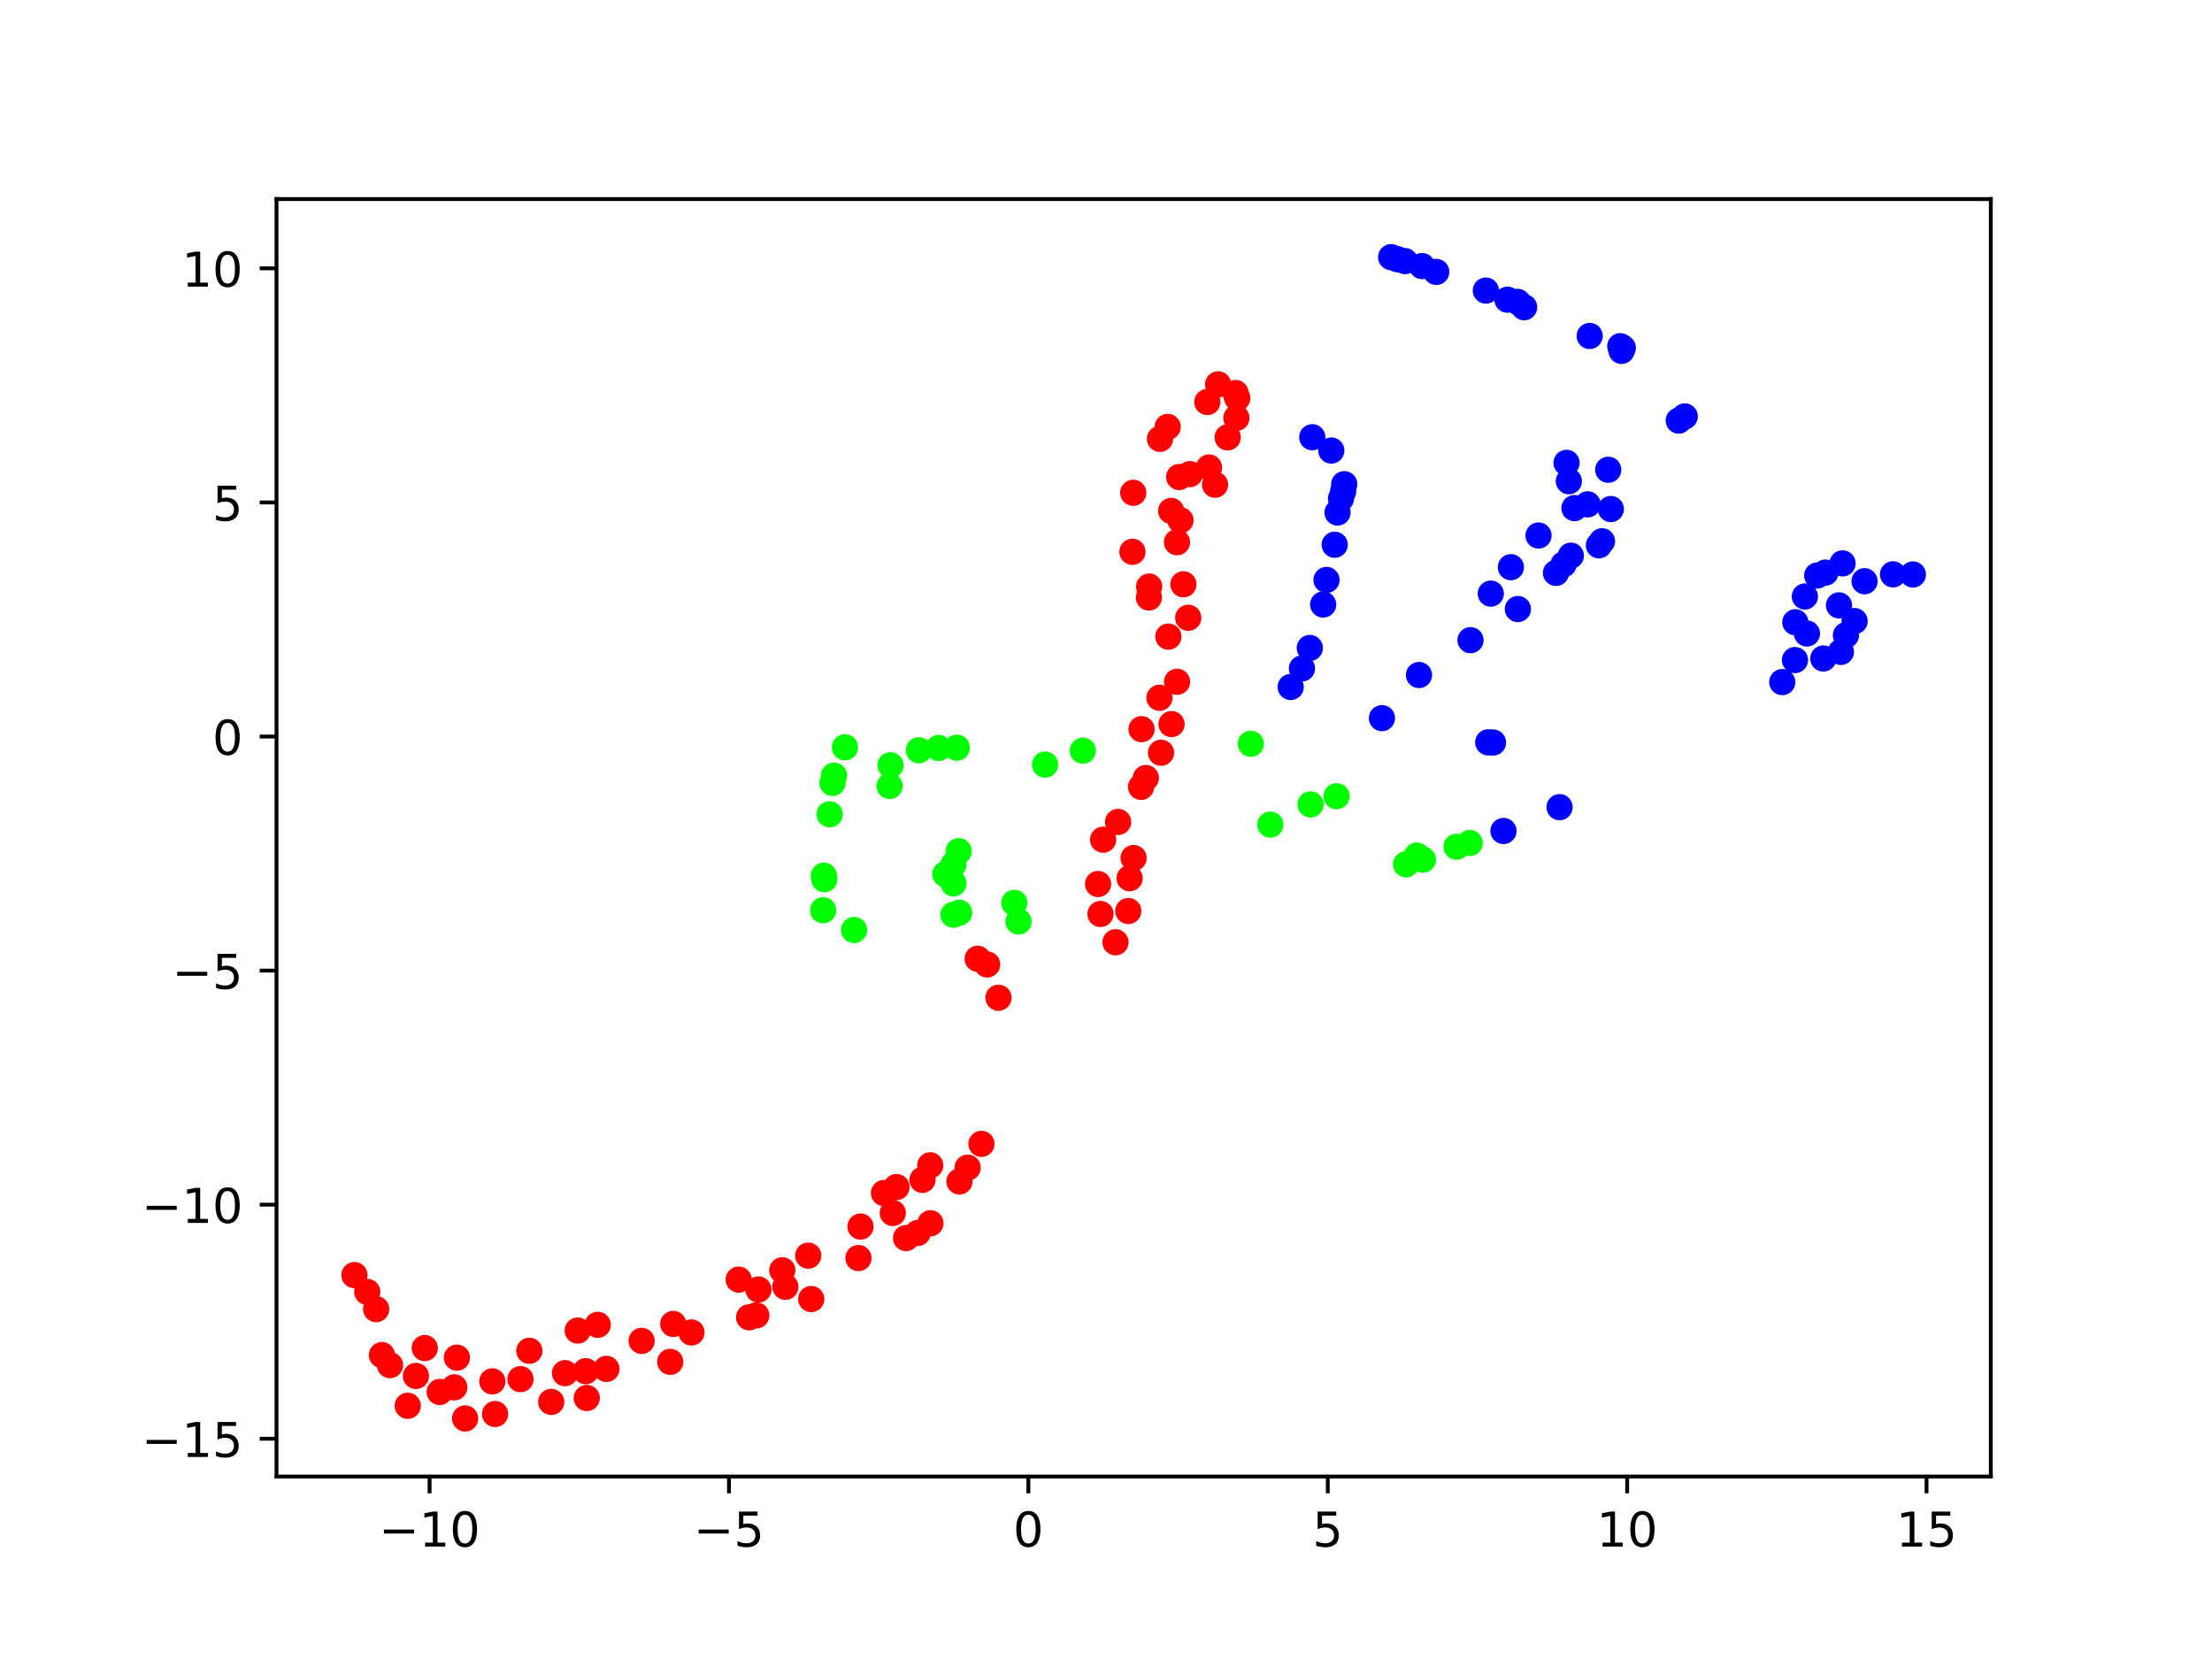 <?xml version="1.0" encoding="utf-8" standalone="no"?>
<!DOCTYPE svg PUBLIC "-//W3C//DTD SVG 1.1//EN"
  "http://www.w3.org/Graphics/SVG/1.1/DTD/svg11.dtd">
<!-- Created with matplotlib (https://matplotlib.org/) -->
<svg height="345.6pt" version="1.1" viewBox="0 0 460.8 345.6" width="460.8pt" xmlns="http://www.w3.org/2000/svg" xmlns:xlink="http://www.w3.org/1999/xlink">
 <defs>
  <style type="text/css">*{stroke-linecap:butt;stroke-linejoin:round;}</style>
 </defs>
 <g id="figure_1">
  <g id="patch_1">
   <path d="M 0 345.6 
L 460.8 345.6 
L 460.8 0 
L 0 0 
z
" style="fill:#ffffff;"/>
  </g>
  <g id="axes_1">
   <g id="patch_2">
    <path d="M 57.6 307.584 
L 414.72 307.584 
L 414.72 41.472 
L 57.6 41.472 
z
" style="fill:#ffffff;"/>
   </g>
   <g id="PathCollection_1">
    <defs>
     <path d="M 0 2.236 
C 0.593 2.236 1.162 2 1.581 1.581 
C 2 1.162 2.236 0.593 2.236 -0 
C 2.236 -0.593 2 -1.162 1.581 -1.581 
C 1.162 -2 0.593 -2.236 0 -2.236 
C -0.593 -2.236 -1.162 -2 -1.581 -1.581 
C -2 -1.162 -2.236 -0.593 -2.236 0 
C -2.236 0.593 -2 1.162 -1.581 1.581 
C -1.162 2 -0.593 2.236 0 2.236 
z
" id="C0_0_53e3673396"/>
    </defs>
    <g clip-path="url(#pcee65bb041)">
     <use style="fill:#0000ff;stroke:#0000ff;" x="326.336" xlink:href="#C0_0_53e3673396" y="96.422"/>
    </g>
    <g clip-path="url(#pcee65bb041)">
     <use style="fill:#0000ff;stroke:#0000ff;" x="326.821" xlink:href="#C0_0_53e3673396" y="100.245"/>
    </g>
    <g clip-path="url(#pcee65bb041)">
     <use style="fill:#0000ff;stroke:#0000ff;" x="335.567" xlink:href="#C0_0_53e3673396" y="106.04"/>
    </g>
    <g clip-path="url(#pcee65bb041)">
     <use style="fill:#0000ff;stroke:#0000ff;" x="333.724" xlink:href="#C0_0_53e3673396" y="112.756"/>
    </g>
    <g clip-path="url(#pcee65bb041)">
     <use style="fill:#0000ff;stroke:#0000ff;" x="333.084" xlink:href="#C0_0_53e3673396" y="113.601"/>
    </g>
    <g clip-path="url(#pcee65bb041)">
     <use style="fill:#0000ff;stroke:#0000ff;" x="327.236" xlink:href="#C0_0_53e3673396" y="115.759"/>
    </g>
    <g clip-path="url(#pcee65bb041)">
     <use style="fill:#0000ff;stroke:#0000ff;" x="325.709" xlink:href="#C0_0_53e3673396" y="117.572"/>
    </g>
    <g clip-path="url(#pcee65bb041)">
     <use style="fill:#0000ff;stroke:#0000ff;" x="324.14" xlink:href="#C0_0_53e3673396" y="119.346"/>
    </g>
    <g clip-path="url(#pcee65bb041)">
     <use style="fill:#0000ff;stroke:#0000ff;" x="316.2" xlink:href="#C0_0_53e3673396" y="126.874"/>
    </g>
    <g clip-path="url(#pcee65bb041)">
     <use style="fill:#0000ff;stroke:#0000ff;" x="306.33" xlink:href="#C0_0_53e3673396" y="133.36"/>
    </g>
    <g clip-path="url(#pcee65bb041)">
     <use style="fill:#00ff00;stroke:#00ff00;" x="278.431" xlink:href="#C0_0_53e3673396" y="165.866"/>
    </g>
    <g clip-path="url(#pcee65bb041)">
     <use style="fill:#00ff00;stroke:#00ff00;" x="185.511" xlink:href="#C0_0_53e3673396" y="159.412"/>
    </g>
    <g clip-path="url(#pcee65bb041)">
     <use style="fill:#0000ff;stroke:#0000ff;" x="350.967" xlink:href="#C0_0_53e3673396" y="86.743"/>
    </g>
    <g clip-path="url(#pcee65bb041)">
     <use style="fill:#0000ff;stroke:#0000ff;" x="349.711" xlink:href="#C0_0_53e3673396" y="87.616"/>
    </g>
    <g clip-path="url(#pcee65bb041)">
     <use style="fill:#0000ff;stroke:#0000ff;" x="335.023" xlink:href="#C0_0_53e3673396" y="97.861"/>
    </g>
    <g clip-path="url(#pcee65bb041)">
     <use style="fill:#0000ff;stroke:#0000ff;" x="330.734" xlink:href="#C0_0_53e3673396" y="105.07"/>
    </g>
    <g clip-path="url(#pcee65bb041)">
     <use style="fill:#0000ff;stroke:#0000ff;" x="327.983" xlink:href="#C0_0_53e3673396" y="105.848"/>
    </g>
    <g clip-path="url(#pcee65bb041)">
     <use style="fill:#0000ff;stroke:#0000ff;" x="320.499" xlink:href="#C0_0_53e3673396" y="111.557"/>
    </g>
    <g clip-path="url(#pcee65bb041)">
     <use style="fill:#0000ff;stroke:#0000ff;" x="314.747" xlink:href="#C0_0_53e3673396" y="118.156"/>
    </g>
    <g clip-path="url(#pcee65bb041)">
     <use style="fill:#0000ff;stroke:#0000ff;" x="310.562" xlink:href="#C0_0_53e3673396" y="123.663"/>
    </g>
    <g clip-path="url(#pcee65bb041)">
     <use style="fill:#0000ff;stroke:#0000ff;" x="295.601" xlink:href="#C0_0_53e3673396" y="140.622"/>
    </g>
    <g clip-path="url(#pcee65bb041)">
     <use style="fill:#0000ff;stroke:#0000ff;" x="287.884" xlink:href="#C0_0_53e3673396" y="149.602"/>
    </g>
    <g clip-path="url(#pcee65bb041)">
     <use style="fill:#00ff00;stroke:#00ff00;" x="273.017" xlink:href="#C0_0_53e3673396" y="167.578"/>
    </g>
    <g clip-path="url(#pcee65bb041)">
     <use style="fill:#00ff00;stroke:#00ff00;" x="264.633" xlink:href="#C0_0_53e3673396" y="171.782"/>
    </g>
    <g clip-path="url(#pcee65bb041)">
     <use style="fill:#00ff00;stroke:#00ff00;" x="199.325" xlink:href="#C0_0_53e3673396" y="155.767"/>
    </g>
    <g clip-path="url(#pcee65bb041)">
     <use style="fill:#00ff00;stroke:#00ff00;" x="195.542" xlink:href="#C0_0_53e3673396" y="155.816"/>
    </g>
    <g clip-path="url(#pcee65bb041)">
     <use style="fill:#00ff00;stroke:#00ff00;" x="191.422" xlink:href="#C0_0_53e3673396" y="156.296"/>
    </g>
    <g clip-path="url(#pcee65bb041)">
     <use style="fill:#00ff00;stroke:#00ff00;" x="185.328" xlink:href="#C0_0_53e3673396" y="163.737"/>
    </g>
    <g clip-path="url(#pcee65bb041)">
     <use style="fill:#00ff00;stroke:#00ff00;" x="177.914" xlink:href="#C0_0_53e3673396" y="193.737"/>
    </g>
    <g clip-path="url(#pcee65bb041)">
     <use style="fill:#0000ff;stroke:#0000ff;" x="383.838" xlink:href="#C0_0_53e3673396" y="117.366"/>
    </g>
    <g clip-path="url(#pcee65bb041)">
     <use style="fill:#0000ff;stroke:#0000ff;" x="380.267" xlink:href="#C0_0_53e3673396" y="119.284"/>
    </g>
    <g clip-path="url(#pcee65bb041)">
     <use style="fill:#0000ff;stroke:#0000ff;" x="378.56" xlink:href="#C0_0_53e3673396" y="119.888"/>
    </g>
    <g clip-path="url(#pcee65bb041)">
     <use style="fill:#0000ff;stroke:#0000ff;" x="375.987" xlink:href="#C0_0_53e3673396" y="124.262"/>
    </g>
    <g clip-path="url(#pcee65bb041)">
     <use style="fill:#0000ff;stroke:#0000ff;" x="374.002" xlink:href="#C0_0_53e3673396" y="129.627"/>
    </g>
    <g clip-path="url(#pcee65bb041)">
     <use style="fill:#0000ff;stroke:#0000ff;" x="373.928" xlink:href="#C0_0_53e3673396" y="137.504"/>
    </g>
    <g clip-path="url(#pcee65bb041)">
     <use style="fill:#0000ff;stroke:#0000ff;" x="371.277" xlink:href="#C0_0_53e3673396" y="142.095"/>
    </g>
    <g clip-path="url(#pcee65bb041)">
     <use style="fill:#0000ff;stroke:#0000ff;" x="313.203" xlink:href="#C0_0_53e3673396" y="173.107"/>
    </g>
    <g clip-path="url(#pcee65bb041)">
     <use style="fill:#00ff00;stroke:#00ff00;" x="306.164" xlink:href="#C0_0_53e3673396" y="175.614"/>
    </g>
    <g clip-path="url(#pcee65bb041)">
     <use style="fill:#00ff00;stroke:#00ff00;" x="303.422" xlink:href="#C0_0_53e3673396" y="176.388"/>
    </g>
    <g clip-path="url(#pcee65bb041)">
     <use style="fill:#00ff00;stroke:#00ff00;" x="295.175" xlink:href="#C0_0_53e3673396" y="178.23"/>
    </g>
    <g clip-path="url(#pcee65bb041)">
     <use style="fill:#00ff00;stroke:#00ff00;" x="176.018" xlink:href="#C0_0_53e3673396" y="155.673"/>
    </g>
    <g clip-path="url(#pcee65bb041)">
     <use style="fill:#00ff00;stroke:#00ff00;" x="173.738" xlink:href="#C0_0_53e3673396" y="161.579"/>
    </g>
    <g clip-path="url(#pcee65bb041)">
     <use style="fill:#00ff00;stroke:#00ff00;" x="172.831" xlink:href="#C0_0_53e3673396" y="169.629"/>
    </g>
    <g clip-path="url(#pcee65bb041)">
     <use style="fill:#00ff00;stroke:#00ff00;" x="171.615" xlink:href="#C0_0_53e3673396" y="182.411"/>
    </g>
    <g clip-path="url(#pcee65bb041)">
     <use style="fill:#0000ff;stroke:#0000ff;" x="273.374" xlink:href="#C0_0_53e3673396" y="91.083"/>
    </g>
    <g clip-path="url(#pcee65bb041)">
     <use style="fill:#0000ff;stroke:#0000ff;" x="277.333" xlink:href="#C0_0_53e3673396" y="93.859"/>
    </g>
    <g clip-path="url(#pcee65bb041)">
     <use style="fill:#0000ff;stroke:#0000ff;" x="280.026" xlink:href="#C0_0_53e3673396" y="100.864"/>
    </g>
    <g clip-path="url(#pcee65bb041)">
     <use style="fill:#0000ff;stroke:#0000ff;" x="279.804" xlink:href="#C0_0_53e3673396" y="102.365"/>
    </g>
    <g clip-path="url(#pcee65bb041)">
     <use style="fill:#0000ff;stroke:#0000ff;" x="279.354" xlink:href="#C0_0_53e3673396" y="103.857"/>
    </g>
    <g clip-path="url(#pcee65bb041)">
     <use style="fill:#0000ff;stroke:#0000ff;" x="278.634" xlink:href="#C0_0_53e3673396" y="106.765"/>
    </g>
    <g clip-path="url(#pcee65bb041)">
     <use style="fill:#0000ff;stroke:#0000ff;" x="278.042" xlink:href="#C0_0_53e3673396" y="113.479"/>
    </g>
    <g clip-path="url(#pcee65bb041)">
     <use style="fill:#0000ff;stroke:#0000ff;" x="276.333" xlink:href="#C0_0_53e3673396" y="120.815"/>
    </g>
    <g clip-path="url(#pcee65bb041)">
     <use style="fill:#0000ff;stroke:#0000ff;" x="275.642" xlink:href="#C0_0_53e3673396" y="125.925"/>
    </g>
    <g clip-path="url(#pcee65bb041)">
     <use style="fill:#0000ff;stroke:#0000ff;" x="272.857" xlink:href="#C0_0_53e3673396" y="134.981"/>
    </g>
    <g clip-path="url(#pcee65bb041)">
     <use style="fill:#0000ff;stroke:#0000ff;" x="271.22" xlink:href="#C0_0_53e3673396" y="139.248"/>
    </g>
    <g clip-path="url(#pcee65bb041)">
     <use style="fill:#0000ff;stroke:#0000ff;" x="268.872" xlink:href="#C0_0_53e3673396" y="143.109"/>
    </g>
    <g clip-path="url(#pcee65bb041)">
     <use style="fill:#00ff00;stroke:#00ff00;" x="260.562" xlink:href="#C0_0_53e3673396" y="154.943"/>
    </g>
    <g clip-path="url(#pcee65bb041)">
     <use style="fill:#00ff00;stroke:#00ff00;" x="225.567" xlink:href="#C0_0_53e3673396" y="156.385"/>
    </g>
    <g clip-path="url(#pcee65bb041)">
     <use style="fill:#00ff00;stroke:#00ff00;" x="217.715" xlink:href="#C0_0_53e3673396" y="159.281"/>
    </g>
    <g clip-path="url(#pcee65bb041)">
     <use style="fill:#00ff00;stroke:#00ff00;" x="211.299" xlink:href="#C0_0_53e3673396" y="188.079"/>
    </g>
    <g clip-path="url(#pcee65bb041)">
     <use style="fill:#00ff00;stroke:#00ff00;" x="212.176" xlink:href="#C0_0_53e3673396" y="191.974"/>
    </g>
    <g clip-path="url(#pcee65bb041)">
     <use style="fill:#0000ff;stroke:#0000ff;" x="398.487" xlink:href="#C0_0_53e3673396" y="119.677"/>
    </g>
    <g clip-path="url(#pcee65bb041)">
     <use style="fill:#0000ff;stroke:#0000ff;" x="394.348" xlink:href="#C0_0_53e3673396" y="119.645"/>
    </g>
    <g clip-path="url(#pcee65bb041)">
     <use style="fill:#0000ff;stroke:#0000ff;" x="388.421" xlink:href="#C0_0_53e3673396" y="121.081"/>
    </g>
    <g clip-path="url(#pcee65bb041)">
     <use style="fill:#0000ff;stroke:#0000ff;" x="383.098" xlink:href="#C0_0_53e3673396" y="126.111"/>
    </g>
    <g clip-path="url(#pcee65bb041)">
     <use style="fill:#0000ff;stroke:#0000ff;" x="386.345" xlink:href="#C0_0_53e3673396" y="129.382"/>
    </g>
    <g clip-path="url(#pcee65bb041)">
     <use style="fill:#0000ff;stroke:#0000ff;" x="384.54" xlink:href="#C0_0_53e3673396" y="132.33"/>
    </g>
    <g clip-path="url(#pcee65bb041)">
     <use style="fill:#0000ff;stroke:#0000ff;" x="376.419" xlink:href="#C0_0_53e3673396" y="131.97"/>
    </g>
    <g clip-path="url(#pcee65bb041)">
     <use style="fill:#0000ff;stroke:#0000ff;" x="383.491" xlink:href="#C0_0_53e3673396" y="135.805"/>
    </g>
    <g clip-path="url(#pcee65bb041)">
     <use style="fill:#0000ff;stroke:#0000ff;" x="379.827" xlink:href="#C0_0_53e3673396" y="137.179"/>
    </g>
    <g clip-path="url(#pcee65bb041)">
     <use style="fill:#0000ff;stroke:#0000ff;" x="324.885" xlink:href="#C0_0_53e3673396" y="168.148"/>
    </g>
    <g clip-path="url(#pcee65bb041)">
     <use style="fill:#00ff00;stroke:#00ff00;" x="296.427" xlink:href="#C0_0_53e3673396" y="179.074"/>
    </g>
    <g clip-path="url(#pcee65bb041)">
     <use style="fill:#00ff00;stroke:#00ff00;" x="292.915" xlink:href="#C0_0_53e3673396" y="180.05"/>
    </g>
    <g clip-path="url(#pcee65bb041)">
     <use style="fill:#00ff00;stroke:#00ff00;" x="173.424" xlink:href="#C0_0_53e3673396" y="163.101"/>
    </g>
    <g clip-path="url(#pcee65bb041)">
     <use style="fill:#00ff00;stroke:#00ff00;" x="171.72" xlink:href="#C0_0_53e3673396" y="183.161"/>
    </g>
    <g clip-path="url(#pcee65bb041)">
     <use style="fill:#00ff00;stroke:#00ff00;" x="171.475" xlink:href="#C0_0_53e3673396" y="189.624"/>
    </g>
    <g clip-path="url(#pcee65bb041)">
     <use style="fill:#0000ff;stroke:#0000ff;" x="338.058" xlink:href="#C0_0_53e3673396" y="72.461"/>
    </g>
    <g clip-path="url(#pcee65bb041)">
     <use style="fill:#0000ff;stroke:#0000ff;" x="337.532" xlink:href="#C0_0_53e3673396" y="72.122"/>
    </g>
    <g clip-path="url(#pcee65bb041)">
     <use style="fill:#0000ff;stroke:#0000ff;" x="316.157" xlink:href="#C0_0_53e3673396" y="62.885"/>
    </g>
    <g clip-path="url(#pcee65bb041)">
     <use style="fill:#0000ff;stroke:#0000ff;" x="296.226" xlink:href="#C0_0_53e3673396" y="55.423"/>
    </g>
    <g clip-path="url(#pcee65bb041)">
     <use style="fill:#0000ff;stroke:#0000ff;" x="291.113" xlink:href="#C0_0_53e3673396" y="54"/>
    </g>
    <g clip-path="url(#pcee65bb041)">
     <use style="fill:#0000ff;stroke:#0000ff;" x="311.02" xlink:href="#C0_0_53e3673396" y="154.683"/>
    </g>
    <g clip-path="url(#pcee65bb041)">
     <use style="fill:#00ff00;stroke:#00ff00;" x="196.93" xlink:href="#C0_0_53e3673396" y="182.117"/>
    </g>
    <g clip-path="url(#pcee65bb041)">
     <use style="fill:#00ff00;stroke:#00ff00;" x="198.619" xlink:href="#C0_0_53e3673396" y="190.559"/>
    </g>
    <g clip-path="url(#pcee65bb041)">
     <use style="fill:#fe0100;stroke:#fe0100;" x="203.67" xlink:href="#C0_0_53e3673396" y="199.728"/>
    </g>
    <g clip-path="url(#pcee65bb041)">
     <use style="fill:#fe0100;stroke:#fe0100;" x="251.505" xlink:href="#C0_0_53e3673396" y="83.75"/>
    </g>
    <g clip-path="url(#pcee65bb041)">
     <use style="fill:#fe0100;stroke:#fe0100;" x="253.116" xlink:href="#C0_0_53e3673396" y="100.972"/>
    </g>
    <g clip-path="url(#pcee65bb041)">
     <use style="fill:#fe0100;stroke:#fe0100;" x="247.53" xlink:href="#C0_0_53e3673396" y="128.695"/>
    </g>
    <g clip-path="url(#pcee65bb041)">
     <use style="fill:#fe0100;stroke:#fe0100;" x="245.195" xlink:href="#C0_0_53e3673396" y="142.028"/>
    </g>
    <g clip-path="url(#pcee65bb041)">
     <use style="fill:#fe0100;stroke:#fe0100;" x="244.051" xlink:href="#C0_0_53e3673396" y="150.842"/>
    </g>
    <g clip-path="url(#pcee65bb041)">
     <use style="fill:#fe0100;stroke:#fe0100;" x="241.86" xlink:href="#C0_0_53e3673396" y="156.809"/>
    </g>
    <g clip-path="url(#pcee65bb041)">
     <use style="fill:#fe0100;stroke:#fe0100;" x="237.712" xlink:href="#C0_0_53e3673396" y="163.923"/>
    </g>
    <g clip-path="url(#pcee65bb041)">
     <use style="fill:#fe0100;stroke:#fe0100;" x="232.915" xlink:href="#C0_0_53e3673396" y="171.224"/>
    </g>
    <g clip-path="url(#pcee65bb041)">
     <use style="fill:#fe0100;stroke:#fe0100;" x="228.747" xlink:href="#C0_0_53e3673396" y="184.156"/>
    </g>
    <g clip-path="url(#pcee65bb041)">
     <use style="fill:#fe0100;stroke:#fe0100;" x="232.376" xlink:href="#C0_0_53e3673396" y="196.288"/>
    </g>
    <g clip-path="url(#pcee65bb041)">
     <use style="fill:#fe0100;stroke:#fe0100;" x="253.76" xlink:href="#C0_0_53e3673396" y="80.077"/>
    </g>
    <g clip-path="url(#pcee65bb041)">
     <use style="fill:#fe0100;stroke:#fe0100;" x="257.403" xlink:href="#C0_0_53e3673396" y="81.882"/>
    </g>
    <g clip-path="url(#pcee65bb041)">
     <use style="fill:#fe0100;stroke:#fe0100;" x="257.747" xlink:href="#C0_0_53e3673396" y="82.937"/>
    </g>
    <g clip-path="url(#pcee65bb041)">
     <use style="fill:#fe0100;stroke:#fe0100;" x="257.562" xlink:href="#C0_0_53e3673396" y="87.061"/>
    </g>
    <g clip-path="url(#pcee65bb041)">
     <use style="fill:#fe0100;stroke:#fe0100;" x="255.747" xlink:href="#C0_0_53e3673396" y="91.113"/>
    </g>
    <g clip-path="url(#pcee65bb041)">
     <use style="fill:#fe0100;stroke:#fe0100;" x="251.857" xlink:href="#C0_0_53e3673396" y="97.389"/>
    </g>
    <g clip-path="url(#pcee65bb041)">
     <use style="fill:#fe0100;stroke:#fe0100;" x="247.856" xlink:href="#C0_0_53e3673396" y="98.768"/>
    </g>
    <g clip-path="url(#pcee65bb041)">
     <use style="fill:#fe0100;stroke:#fe0100;" x="245.642" xlink:href="#C0_0_53e3673396" y="99.368"/>
    </g>
    <g clip-path="url(#pcee65bb041)">
     <use style="fill:#fe0100;stroke:#fe0100;" x="243.976" xlink:href="#C0_0_53e3673396" y="106.435"/>
    </g>
    <g clip-path="url(#pcee65bb041)">
     <use style="fill:#fe0100;stroke:#fe0100;" x="245.915" xlink:href="#C0_0_53e3673396" y="108.382"/>
    </g>
    <g clip-path="url(#pcee65bb041)">
     <use style="fill:#fe0100;stroke:#fe0100;" x="245.187" xlink:href="#C0_0_53e3673396" y="112.952"/>
    </g>
    <g clip-path="url(#pcee65bb041)">
     <use style="fill:#fe0100;stroke:#fe0100;" x="246.525" xlink:href="#C0_0_53e3673396" y="121.719"/>
    </g>
    <g clip-path="url(#pcee65bb041)">
     <use style="fill:#fe0100;stroke:#fe0100;" x="243.384" xlink:href="#C0_0_53e3673396" y="132.62"/>
    </g>
    <g clip-path="url(#pcee65bb041)">
     <use style="fill:#fe0100;stroke:#fe0100;" x="241.533" xlink:href="#C0_0_53e3673396" y="145.363"/>
    </g>
    <g clip-path="url(#pcee65bb041)">
     <use style="fill:#fe0100;stroke:#fe0100;" x="238.702" xlink:href="#C0_0_53e3673396" y="162.076"/>
    </g>
    <g clip-path="url(#pcee65bb041)">
     <use style="fill:#fe0100;stroke:#fe0100;" x="229.8" xlink:href="#C0_0_53e3673396" y="174.923"/>
    </g>
    <g clip-path="url(#pcee65bb041)">
     <use style="fill:#fe0100;stroke:#fe0100;" x="229.249" xlink:href="#C0_0_53e3673396" y="190.394"/>
    </g>
    <g clip-path="url(#pcee65bb041)">
     <use style="fill:#fe0100;stroke:#fe0100;" x="243.248" xlink:href="#C0_0_53e3673396" y="88.935"/>
    </g>
    <g clip-path="url(#pcee65bb041)">
     <use style="fill:#fe0100;stroke:#fe0100;" x="241.645" xlink:href="#C0_0_53e3673396" y="91.424"/>
    </g>
    <g clip-path="url(#pcee65bb041)">
     <use style="fill:#fe0100;stroke:#fe0100;" x="236.076" xlink:href="#C0_0_53e3673396" y="102.657"/>
    </g>
    <g clip-path="url(#pcee65bb041)">
     <use style="fill:#fe0100;stroke:#fe0100;" x="235.908" xlink:href="#C0_0_53e3673396" y="114.947"/>
    </g>
    <g clip-path="url(#pcee65bb041)">
     <use style="fill:#fe0100;stroke:#fe0100;" x="239.39" xlink:href="#C0_0_53e3673396" y="122.196"/>
    </g>
    <g clip-path="url(#pcee65bb041)">
     <use style="fill:#fe0100;stroke:#fe0100;" x="239.334" xlink:href="#C0_0_53e3673396" y="124.464"/>
    </g>
    <g clip-path="url(#pcee65bb041)">
     <use style="fill:#fe0100;stroke:#fe0100;" x="237.807" xlink:href="#C0_0_53e3673396" y="151.9"/>
    </g>
    <g clip-path="url(#pcee65bb041)">
     <use style="fill:#fe0100;stroke:#fe0100;" x="236.146" xlink:href="#C0_0_53e3673396" y="178.741"/>
    </g>
    <g clip-path="url(#pcee65bb041)">
     <use style="fill:#fe0100;stroke:#fe0100;" x="235.319" xlink:href="#C0_0_53e3673396" y="182.951"/>
    </g>
    <g clip-path="url(#pcee65bb041)">
     <use style="fill:#fe0100;stroke:#fe0100;" x="235.042" xlink:href="#C0_0_53e3673396" y="189.78"/>
    </g>
    <g clip-path="url(#pcee65bb041)">
     <use style="fill:#0000ff;stroke:#0000ff;" x="337.8" xlink:href="#C0_0_53e3673396" y="73.094"/>
    </g>
    <g clip-path="url(#pcee65bb041)">
     <use style="fill:#0000ff;stroke:#0000ff;" x="331.162" xlink:href="#C0_0_53e3673396" y="69.989"/>
    </g>
    <g clip-path="url(#pcee65bb041)">
     <use style="fill:#0000ff;stroke:#0000ff;" x="317.507" xlink:href="#C0_0_53e3673396" y="64"/>
    </g>
    <g clip-path="url(#pcee65bb041)">
     <use style="fill:#0000ff;stroke:#0000ff;" x="314.031" xlink:href="#C0_0_53e3673396" y="62.434"/>
    </g>
    <g clip-path="url(#pcee65bb041)">
     <use style="fill:#0000ff;stroke:#0000ff;" x="309.533" xlink:href="#C0_0_53e3673396" y="60.529"/>
    </g>
    <g clip-path="url(#pcee65bb041)">
     <use style="fill:#0000ff;stroke:#0000ff;" x="299.193" xlink:href="#C0_0_53e3673396" y="56.649"/>
    </g>
    <g clip-path="url(#pcee65bb041)">
     <use style="fill:#0000ff;stroke:#0000ff;" x="292.668" xlink:href="#C0_0_53e3673396" y="54.391"/>
    </g>
    <g clip-path="url(#pcee65bb041)">
     <use style="fill:#0000ff;stroke:#0000ff;" x="289.804" xlink:href="#C0_0_53e3673396" y="53.568"/>
    </g>
    <g clip-path="url(#pcee65bb041)">
     <use style="fill:#0000ff;stroke:#0000ff;" x="310.025" xlink:href="#C0_0_53e3673396" y="154.641"/>
    </g>
    <g clip-path="url(#pcee65bb041)">
     <use style="fill:#00ff00;stroke:#00ff00;" x="199.72" xlink:href="#C0_0_53e3673396" y="177.31"/>
    </g>
    <g clip-path="url(#pcee65bb041)">
     <use style="fill:#00ff00;stroke:#00ff00;" x="198.615" xlink:href="#C0_0_53e3673396" y="180.086"/>
    </g>
    <g clip-path="url(#pcee65bb041)">
     <use style="fill:#00ff00;stroke:#00ff00;" x="198.618" xlink:href="#C0_0_53e3673396" y="184.017"/>
    </g>
    <g clip-path="url(#pcee65bb041)">
     <use style="fill:#00ff00;stroke:#00ff00;" x="199.809" xlink:href="#C0_0_53e3673396" y="190.134"/>
    </g>
    <g clip-path="url(#pcee65bb041)">
     <use style="fill:#fe0100;stroke:#fe0100;" x="205.639" xlink:href="#C0_0_53e3673396" y="200.912"/>
    </g>
    <g clip-path="url(#pcee65bb041)">
     <use style="fill:#fe0100;stroke:#fe0100;" x="208.002" xlink:href="#C0_0_53e3673396" y="207.847"/>
    </g>
    <g clip-path="url(#pcee65bb041)">
     <use style="fill:#fe0100;stroke:#fe0100;" x="79.563" xlink:href="#C0_0_53e3673396" y="282.285"/>
    </g>
    <g clip-path="url(#pcee65bb041)">
     <use style="fill:#fe0100;stroke:#fe0100;" x="81.246" xlink:href="#C0_0_53e3673396" y="284.375"/>
    </g>
    <g clip-path="url(#pcee65bb041)">
     <use style="fill:#fe0100;stroke:#fe0100;" x="91.596" xlink:href="#C0_0_53e3673396" y="289.971"/>
    </g>
    <g clip-path="url(#pcee65bb041)">
     <use style="fill:#fe0100;stroke:#fe0100;" x="94.637" xlink:href="#C0_0_53e3673396" y="289.011"/>
    </g>
    <g clip-path="url(#pcee65bb041)">
     <use style="fill:#fe0100;stroke:#fe0100;" x="102.563" xlink:href="#C0_0_53e3673396" y="287.77"/>
    </g>
    <g clip-path="url(#pcee65bb041)">
     <use style="fill:#fe0100;stroke:#fe0100;" x="108.425" xlink:href="#C0_0_53e3673396" y="287.299"/>
    </g>
    <g clip-path="url(#pcee65bb041)">
     <use style="fill:#fe0100;stroke:#fe0100;" x="133.661" xlink:href="#C0_0_53e3673396" y="279.328"/>
    </g>
    <g clip-path="url(#pcee65bb041)">
     <use style="fill:#fe0100;stroke:#fe0100;" x="140.249" xlink:href="#C0_0_53e3673396" y="275.804"/>
    </g>
    <g clip-path="url(#pcee65bb041)">
     <use style="fill:#fe0100;stroke:#fe0100;" x="153.879" xlink:href="#C0_0_53e3673396" y="266.566"/>
    </g>
    <g clip-path="url(#pcee65bb041)">
     <use style="fill:#fe0100;stroke:#fe0100;" x="178.83" xlink:href="#C0_0_53e3673396" y="262.077"/>
    </g>
    <g clip-path="url(#pcee65bb041)">
     <use style="fill:#fe0100;stroke:#fe0100;" x="191.165" xlink:href="#C0_0_53e3673396" y="256.855"/>
    </g>
    <g clip-path="url(#pcee65bb041)">
     <use style="fill:#fe0100;stroke:#fe0100;" x="193.825" xlink:href="#C0_0_53e3673396" y="254.825"/>
    </g>
    <g clip-path="url(#pcee65bb041)">
     <use style="fill:#fe0100;stroke:#fe0100;" x="204.454" xlink:href="#C0_0_53e3673396" y="238.287"/>
    </g>
    <g clip-path="url(#pcee65bb041)">
     <use style="fill:#fe0100;stroke:#fe0100;" x="73.833" xlink:href="#C0_0_53e3673396" y="265.629"/>
    </g>
    <g clip-path="url(#pcee65bb041)">
     <use style="fill:#fe0100;stroke:#fe0100;" x="84.939" xlink:href="#C0_0_53e3673396" y="292.85"/>
    </g>
    <g clip-path="url(#pcee65bb041)">
     <use style="fill:#fe0100;stroke:#fe0100;" x="96.895" xlink:href="#C0_0_53e3673396" y="295.488"/>
    </g>
    <g clip-path="url(#pcee65bb041)">
     <use style="fill:#fe0100;stroke:#fe0100;" x="103.135" xlink:href="#C0_0_53e3673396" y="294.564"/>
    </g>
    <g clip-path="url(#pcee65bb041)">
     <use style="fill:#fe0100;stroke:#fe0100;" x="110.27" xlink:href="#C0_0_53e3673396" y="281.397"/>
    </g>
    <g clip-path="url(#pcee65bb041)">
     <use style="fill:#fe0100;stroke:#fe0100;" x="120.348" xlink:href="#C0_0_53e3673396" y="277.176"/>
    </g>
    <g clip-path="url(#pcee65bb041)">
     <use style="fill:#fe0100;stroke:#fe0100;" x="124.518" xlink:href="#C0_0_53e3673396" y="275.99"/>
    </g>
    <g clip-path="url(#pcee65bb041)">
     <use style="fill:#fe0100;stroke:#fe0100;" x="156.051" xlink:href="#C0_0_53e3673396" y="274.418"/>
    </g>
    <g clip-path="url(#pcee65bb041)">
     <use style="fill:#fe0100;stroke:#fe0100;" x="157.552" xlink:href="#C0_0_53e3673396" y="274.021"/>
    </g>
    <g clip-path="url(#pcee65bb041)">
     <use style="fill:#fe0100;stroke:#fe0100;" x="163.604" xlink:href="#C0_0_53e3673396" y="268.064"/>
    </g>
    <g clip-path="url(#pcee65bb041)">
     <use style="fill:#fe0100;stroke:#fe0100;" x="179.26" xlink:href="#C0_0_53e3673396" y="255.52"/>
    </g>
    <g clip-path="url(#pcee65bb041)">
     <use style="fill:#fe0100;stroke:#fe0100;" x="185.987" xlink:href="#C0_0_53e3673396" y="252.691"/>
    </g>
    <g clip-path="url(#pcee65bb041)">
     <use style="fill:#fe0100;stroke:#fe0100;" x="199.867" xlink:href="#C0_0_53e3673396" y="246.118"/>
    </g>
    <g clip-path="url(#pcee65bb041)">
     <use style="fill:#fe0100;stroke:#fe0100;" x="76.508" xlink:href="#C0_0_53e3673396" y="269.132"/>
    </g>
    <g clip-path="url(#pcee65bb041)">
     <use style="fill:#fe0100;stroke:#fe0100;" x="78.365" xlink:href="#C0_0_53e3673396" y="272.716"/>
    </g>
    <g clip-path="url(#pcee65bb041)">
     <use style="fill:#fe0100;stroke:#fe0100;" x="88.486" xlink:href="#C0_0_53e3673396" y="280.828"/>
    </g>
    <g clip-path="url(#pcee65bb041)">
     <use style="fill:#fe0100;stroke:#fe0100;" x="95.18" xlink:href="#C0_0_53e3673396" y="282.823"/>
    </g>
    <g clip-path="url(#pcee65bb041)">
     <use style="fill:#fe0100;stroke:#fe0100;" x="114.83" xlink:href="#C0_0_53e3673396" y="292.048"/>
    </g>
    <g clip-path="url(#pcee65bb041)">
     <use style="fill:#fe0100;stroke:#fe0100;" x="122.231" xlink:href="#C0_0_53e3673396" y="291.231"/>
    </g>
    <g clip-path="url(#pcee65bb041)">
     <use style="fill:#fe0100;stroke:#fe0100;" x="139.622" xlink:href="#C0_0_53e3673396" y="283.697"/>
    </g>
    <g clip-path="url(#pcee65bb041)">
     <use style="fill:#fe0100;stroke:#fe0100;" x="168.995" xlink:href="#C0_0_53e3673396" y="270.615"/>
    </g>
    <g clip-path="url(#pcee65bb041)">
     <use style="fill:#fe0100;stroke:#fe0100;" x="188.746" xlink:href="#C0_0_53e3673396" y="257.913"/>
    </g>
    <g clip-path="url(#pcee65bb041)">
     <use style="fill:#fe0100;stroke:#fe0100;" x="201.573" xlink:href="#C0_0_53e3673396" y="243.241"/>
    </g>
    <g clip-path="url(#pcee65bb041)">
     <use style="fill:#fe0100;stroke:#fe0100;" x="86.645" xlink:href="#C0_0_53e3673396" y="286.637"/>
    </g>
    <g clip-path="url(#pcee65bb041)">
     <use style="fill:#fe0100;stroke:#fe0100;" x="117.694" xlink:href="#C0_0_53e3673396" y="286.052"/>
    </g>
    <g clip-path="url(#pcee65bb041)">
     <use style="fill:#fe0100;stroke:#fe0100;" x="122.019" xlink:href="#C0_0_53e3673396" y="285.645"/>
    </g>
    <g clip-path="url(#pcee65bb041)">
     <use style="fill:#fe0100;stroke:#fe0100;" x="126.33" xlink:href="#C0_0_53e3673396" y="285.165"/>
    </g>
    <g clip-path="url(#pcee65bb041)">
     <use style="fill:#fe0100;stroke:#fe0100;" x="144.043" xlink:href="#C0_0_53e3673396" y="277.572"/>
    </g>
    <g clip-path="url(#pcee65bb041)">
     <use style="fill:#fe0100;stroke:#fe0100;" x="157.991" xlink:href="#C0_0_53e3673396" y="268.625"/>
    </g>
    <g clip-path="url(#pcee65bb041)">
     <use style="fill:#fe0100;stroke:#fe0100;" x="162.963" xlink:href="#C0_0_53e3673396" y="264.623"/>
    </g>
    <g clip-path="url(#pcee65bb041)">
     <use style="fill:#fe0100;stroke:#fe0100;" x="168.374" xlink:href="#C0_0_53e3673396" y="261.574"/>
    </g>
    <g clip-path="url(#pcee65bb041)">
     <use style="fill:#fe0100;stroke:#fe0100;" x="184.149" xlink:href="#C0_0_53e3673396" y="248.531"/>
    </g>
    <g clip-path="url(#pcee65bb041)">
     <use style="fill:#fe0100;stroke:#fe0100;" x="186.755" xlink:href="#C0_0_53e3673396" y="247.286"/>
    </g>
    <g clip-path="url(#pcee65bb041)">
     <use style="fill:#fe0100;stroke:#fe0100;" x="192.164" xlink:href="#C0_0_53e3673396" y="245.782"/>
    </g>
    <g clip-path="url(#pcee65bb041)">
     <use style="fill:#fe0100;stroke:#fe0100;" x="193.786" xlink:href="#C0_0_53e3673396" y="242.762"/>
    </g>
   </g>
   <g id="matplotlib.axis_1">
    <g id="xtick_1">
     <g id="line2d_1">
      <defs>
       <path d="M 0 0 
L 0 3.5 
" id="m40d41adec8" style="stroke:#000000;stroke-width:0.8;"/>
      </defs>
      <g>
       <use style="stroke:#000000;stroke-width:0.8;" x="89.489" xlink:href="#m40d41adec8" y="307.584"/>
      </g>
     </g>
     <g id="text_1">
      <!-- −10 -->
      <g transform="translate(78.936 322.182)scale(0.1 -0.1)">
       <defs>
        <path d="M 10.594 35.5 
L 73.188 35.5 
L 73.188 27.203 
L 10.594 27.203 
z
" id="DejaVuSans-8722"/>
        <path d="M 12.406 8.297 
L 28.516 8.297 
L 28.516 63.922 
L 10.984 60.406 
L 10.984 69.391 
L 28.422 72.906 
L 38.281 72.906 
L 38.281 8.297 
L 54.391 8.297 
L 54.391 0 
L 12.406 0 
z
" id="DejaVuSans-49"/>
        <path d="M 31.781 66.406 
Q 24.172 66.406 20.328 58.906 
Q 16.5 51.422 16.5 36.375 
Q 16.5 21.391 20.328 13.891 
Q 24.172 6.391 31.781 6.391 
Q 39.453 6.391 43.281 13.891 
Q 47.125 21.391 47.125 36.375 
Q 47.125 51.422 43.281 58.906 
Q 39.453 66.406 31.781 66.406 
z
M 31.781 74.219 
Q 44.047 74.219 50.516 64.516 
Q 56.984 54.828 56.984 36.375 
Q 56.984 17.969 50.516 8.266 
Q 44.047 -1.422 31.781 -1.422 
Q 19.531 -1.422 13.062 8.266 
Q 6.594 17.969 6.594 36.375 
Q 6.594 54.828 13.062 64.516 
Q 19.531 74.219 31.781 74.219 
z
" id="DejaVuSans-48"/>
       </defs>
       <use xlink:href="#DejaVuSans-8722"/>
       <use x="83.789" xlink:href="#DejaVuSans-49"/>
       <use x="147.412" xlink:href="#DejaVuSans-48"/>
      </g>
     </g>
    </g>
    <g id="xtick_2">
     <g id="line2d_2">
      <g>
       <use style="stroke:#000000;stroke-width:0.8;" x="151.858" xlink:href="#m40d41adec8" y="307.584"/>
      </g>
     </g>
     <g id="text_2">
      <!-- −5 -->
      <g transform="translate(144.487 322.182)scale(0.1 -0.1)">
       <defs>
        <path d="M 10.797 72.906 
L 49.516 72.906 
L 49.516 64.594 
L 19.828 64.594 
L 19.828 46.734 
Q 21.969 47.469 24.109 47.828 
Q 26.266 48.188 28.422 48.188 
Q 40.625 48.188 47.75 41.5 
Q 54.891 34.812 54.891 23.391 
Q 54.891 11.625 47.562 5.094 
Q 40.234 -1.422 26.906 -1.422 
Q 22.312 -1.422 17.547 -0.641 
Q 12.797 0.141 7.719 1.703 
L 7.719 11.625 
Q 12.109 9.234 16.797 8.062 
Q 21.484 6.891 26.703 6.891 
Q 35.156 6.891 40.078 11.328 
Q 45.016 15.766 45.016 23.391 
Q 45.016 31 40.078 35.438 
Q 35.156 39.891 26.703 39.891 
Q 22.75 39.891 18.812 39.016 
Q 14.891 38.141 10.797 36.281 
z
" id="DejaVuSans-53"/>
       </defs>
       <use xlink:href="#DejaVuSans-8722"/>
       <use x="83.789" xlink:href="#DejaVuSans-53"/>
      </g>
     </g>
    </g>
    <g id="xtick_3">
     <g id="line2d_3">
      <g>
       <use style="stroke:#000000;stroke-width:0.8;" x="214.227" xlink:href="#m40d41adec8" y="307.584"/>
      </g>
     </g>
     <g id="text_3">
      <!-- 0 -->
      <g transform="translate(211.046 322.182)scale(0.1 -0.1)">
       <use xlink:href="#DejaVuSans-48"/>
      </g>
     </g>
    </g>
    <g id="xtick_4">
     <g id="line2d_4">
      <g>
       <use style="stroke:#000000;stroke-width:0.8;" x="276.596" xlink:href="#m40d41adec8" y="307.584"/>
      </g>
     </g>
     <g id="text_4">
      <!-- 5 -->
      <g transform="translate(273.415 322.182)scale(0.1 -0.1)">
       <use xlink:href="#DejaVuSans-53"/>
      </g>
     </g>
    </g>
    <g id="xtick_5">
     <g id="line2d_5">
      <g>
       <use style="stroke:#000000;stroke-width:0.8;" x="338.966" xlink:href="#m40d41adec8" y="307.584"/>
      </g>
     </g>
     <g id="text_5">
      <!-- 10 -->
      <g transform="translate(332.603 322.182)scale(0.1 -0.1)">
       <use xlink:href="#DejaVuSans-49"/>
       <use x="63.623" xlink:href="#DejaVuSans-48"/>
      </g>
     </g>
    </g>
    <g id="xtick_6">
     <g id="line2d_6">
      <g>
       <use style="stroke:#000000;stroke-width:0.8;" x="401.335" xlink:href="#m40d41adec8" y="307.584"/>
      </g>
     </g>
     <g id="text_6">
      <!-- 15 -->
      <g transform="translate(394.972 322.182)scale(0.1 -0.1)">
       <use xlink:href="#DejaVuSans-49"/>
       <use x="63.623" xlink:href="#DejaVuSans-53"/>
      </g>
     </g>
    </g>
   </g>
   <g id="matplotlib.axis_2">
    <g id="ytick_1">
     <g id="line2d_7">
      <defs>
       <path d="M 0 0 
L -3.5 0 
" id="m883b8fea34" style="stroke:#000000;stroke-width:0.8;"/>
      </defs>
      <g>
       <use style="stroke:#000000;stroke-width:0.8;" x="57.6" xlink:href="#m883b8fea34" y="299.713"/>
      </g>
     </g>
     <g id="text_7">
      <!-- −15 -->
      <g transform="translate(29.495 303.512)scale(0.1 -0.1)">
       <use xlink:href="#DejaVuSans-8722"/>
       <use x="83.789" xlink:href="#DejaVuSans-49"/>
       <use x="147.412" xlink:href="#DejaVuSans-53"/>
      </g>
     </g>
    </g>
    <g id="ytick_2">
     <g id="line2d_8">
      <g>
       <use style="stroke:#000000;stroke-width:0.8;" x="57.6" xlink:href="#m883b8fea34" y="250.952"/>
      </g>
     </g>
     <g id="text_8">
      <!-- −10 -->
      <g transform="translate(29.495 254.751)scale(0.1 -0.1)">
       <use xlink:href="#DejaVuSans-8722"/>
       <use x="83.789" xlink:href="#DejaVuSans-49"/>
       <use x="147.412" xlink:href="#DejaVuSans-48"/>
      </g>
     </g>
    </g>
    <g id="ytick_3">
     <g id="line2d_9">
      <g>
       <use style="stroke:#000000;stroke-width:0.8;" x="57.6" xlink:href="#m883b8fea34" y="202.191"/>
      </g>
     </g>
     <g id="text_9">
      <!-- −5 -->
      <g transform="translate(35.858 205.99)scale(0.1 -0.1)">
       <use xlink:href="#DejaVuSans-8722"/>
       <use x="83.789" xlink:href="#DejaVuSans-53"/>
      </g>
     </g>
    </g>
    <g id="ytick_4">
     <g id="line2d_10">
      <g>
       <use style="stroke:#000000;stroke-width:0.8;" x="57.6" xlink:href="#m883b8fea34" y="153.43"/>
      </g>
     </g>
     <g id="text_10">
      <!-- 0 -->
      <g transform="translate(44.237 157.229)scale(0.1 -0.1)">
       <use xlink:href="#DejaVuSans-48"/>
      </g>
     </g>
    </g>
    <g id="ytick_5">
     <g id="line2d_11">
      <g>
       <use style="stroke:#000000;stroke-width:0.8;" x="57.6" xlink:href="#m883b8fea34" y="104.669"/>
      </g>
     </g>
     <g id="text_11">
      <!-- 5 -->
      <g transform="translate(44.237 108.468)scale(0.1 -0.1)">
       <use xlink:href="#DejaVuSans-53"/>
      </g>
     </g>
    </g>
    <g id="ytick_6">
     <g id="line2d_12">
      <g>
       <use style="stroke:#000000;stroke-width:0.8;" x="57.6" xlink:href="#m883b8fea34" y="55.908"/>
      </g>
     </g>
     <g id="text_12">
      <!-- 10 -->
      <g transform="translate(37.875 59.707)scale(0.1 -0.1)">
       <use xlink:href="#DejaVuSans-49"/>
       <use x="63.623" xlink:href="#DejaVuSans-48"/>
      </g>
     </g>
    </g>
   </g>
   <g id="patch_3">
    <path d="M 57.6 307.584 
L 57.6 41.472 
" style="fill:none;stroke:#000000;stroke-linecap:square;stroke-linejoin:miter;stroke-width:0.8;"/>
   </g>
   <g id="patch_4">
    <path d="M 414.72 307.584 
L 414.72 41.472 
" style="fill:none;stroke:#000000;stroke-linecap:square;stroke-linejoin:miter;stroke-width:0.8;"/>
   </g>
   <g id="patch_5">
    <path d="M 57.6 307.584 
L 414.72 307.584 
" style="fill:none;stroke:#000000;stroke-linecap:square;stroke-linejoin:miter;stroke-width:0.8;"/>
   </g>
   <g id="patch_6">
    <path d="M 57.6 41.472 
L 414.72 41.472 
" style="fill:none;stroke:#000000;stroke-linecap:square;stroke-linejoin:miter;stroke-width:0.8;"/>
   </g>
  </g>
 </g>
 <defs>
  <clipPath id="pcee65bb041">
   <rect height="266.112" width="357.12" x="57.6" y="41.472"/>
  </clipPath>
 </defs>
</svg>
